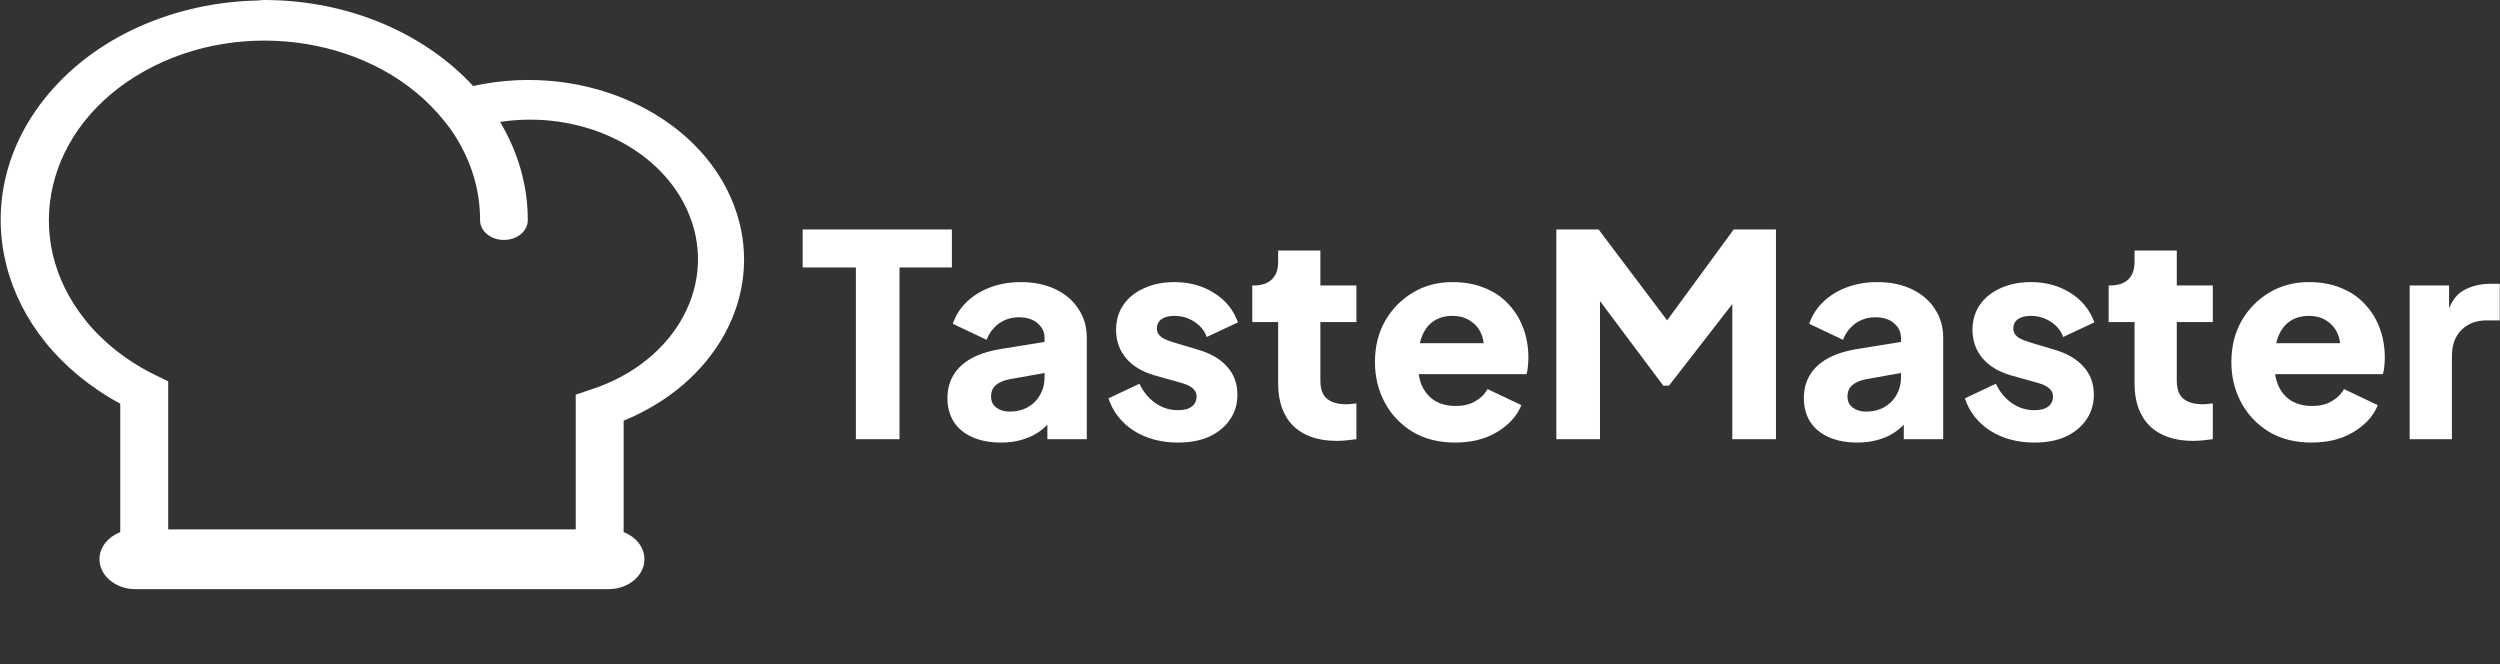 <svg width="222" height="59" viewBox="0 0 222 59" fill="none" xmlns="http://www.w3.org/2000/svg">
<rect x="0" y="0" width="222" height="59" fill="#333333" stroke="none"/>
<path d="M76.002 39V23.75H71.277V20.375H84.527V23.75H79.877V39H76.002ZM88.907 39.3C87.924 39.3 87.074 39.142 86.357 38.825C85.641 38.508 85.091 38.058 84.707 37.475C84.324 36.875 84.132 36.167 84.132 35.35C84.132 34.583 84.307 33.908 84.657 33.325C85.007 32.725 85.54 32.225 86.257 31.825C86.99 31.425 87.899 31.142 88.982 30.975L93.157 30.3V33.05L89.657 33.675C89.124 33.775 88.716 33.95 88.432 34.2C88.149 34.433 88.007 34.775 88.007 35.225C88.007 35.642 88.165 35.967 88.482 36.2C88.799 36.433 89.191 36.55 89.657 36.55C90.274 36.55 90.816 36.417 91.282 36.15C91.749 35.883 92.107 35.525 92.357 35.075C92.624 34.608 92.757 34.1 92.757 33.55V30C92.757 29.483 92.549 29.05 92.132 28.7C91.732 28.35 91.182 28.175 90.482 28.175C89.816 28.175 89.224 28.358 88.707 28.725C88.207 29.092 87.841 29.575 87.607 30.175L84.607 28.75C84.874 27.983 85.299 27.325 85.882 26.775C86.466 26.225 87.165 25.8 87.982 25.5C88.799 25.2 89.691 25.05 90.657 25.05C91.807 25.05 92.824 25.258 93.707 25.675C94.591 26.092 95.274 26.675 95.757 27.425C96.257 28.158 96.507 29.017 96.507 30V39H93.007V36.8L93.857 36.65C93.457 37.25 93.016 37.75 92.532 38.15C92.049 38.533 91.507 38.817 90.907 39C90.307 39.2 89.641 39.3 88.907 39.3ZM104.607 39.3C103.107 39.3 101.799 38.95 100.682 38.25C99.582 37.533 98.832 36.575 98.432 35.375L101.182 34.075C101.532 34.808 102.007 35.383 102.607 35.8C103.207 36.217 103.874 36.425 104.607 36.425C105.141 36.425 105.549 36.317 105.832 36.1C106.116 35.883 106.257 35.583 106.257 35.2C106.257 35 106.207 34.833 106.107 34.7C106.007 34.55 105.857 34.417 105.657 34.3C105.457 34.183 105.207 34.083 104.907 34L102.582 33.35C101.466 33.033 100.607 32.525 100.007 31.825C99.407 31.108 99.107 30.267 99.107 29.3C99.107 28.45 99.324 27.708 99.757 27.075C100.191 26.442 100.799 25.95 101.582 25.6C102.366 25.233 103.266 25.05 104.282 25.05C105.616 25.05 106.782 25.367 107.782 26C108.799 26.617 109.516 27.492 109.932 28.625L107.157 29.925C106.957 29.358 106.591 28.908 106.057 28.575C105.541 28.225 104.949 28.05 104.282 28.05C103.799 28.05 103.416 28.15 103.132 28.35C102.866 28.55 102.732 28.825 102.732 29.175C102.732 29.358 102.782 29.525 102.882 29.675C102.982 29.825 103.141 29.958 103.357 30.075C103.591 30.192 103.874 30.3 104.207 30.4L106.382 31.05C107.516 31.383 108.382 31.892 108.982 32.575C109.582 33.242 109.882 34.067 109.882 35.05C109.882 35.9 109.657 36.642 109.207 37.275C108.774 37.908 108.166 38.408 107.382 38.775C106.599 39.125 105.674 39.3 104.607 39.3ZM118.699 39.15C117.049 39.15 115.765 38.708 114.849 37.825C113.949 36.925 113.499 35.675 113.499 34.075V28.6H111.199V25.35H111.324C112.024 25.35 112.557 25.175 112.924 24.825C113.307 24.475 113.499 23.95 113.499 23.25V22.25H117.249V25.35H120.449V28.6H117.249V33.825C117.249 34.292 117.332 34.683 117.499 35C117.665 35.3 117.924 35.525 118.274 35.675C118.624 35.825 119.057 35.9 119.574 35.9C119.69 35.9 119.824 35.892 119.974 35.875C120.124 35.858 120.282 35.842 120.449 35.825V39C120.199 39.033 119.915 39.067 119.599 39.1C119.282 39.133 118.982 39.15 118.699 39.15ZM129.221 39.3C127.771 39.3 126.513 38.983 125.446 38.35C124.379 37.7 123.554 36.833 122.971 35.75C122.388 34.667 122.096 33.467 122.096 32.15C122.096 30.783 122.396 29.567 122.996 28.5C123.613 27.433 124.438 26.592 125.471 25.975C126.504 25.358 127.671 25.05 128.971 25.05C130.054 25.05 131.013 25.225 131.846 25.575C132.679 25.908 133.379 26.383 133.946 27C134.529 27.617 134.971 28.333 135.271 29.15C135.571 29.95 135.721 30.825 135.721 31.775C135.721 32.042 135.704 32.308 135.671 32.575C135.654 32.825 135.613 33.042 135.546 33.225H125.321V30.475H133.421L131.646 31.775C131.813 31.058 131.804 30.425 131.621 29.875C131.438 29.308 131.113 28.867 130.646 28.55C130.196 28.217 129.638 28.05 128.971 28.05C128.321 28.05 127.763 28.208 127.296 28.525C126.829 28.842 126.479 29.308 126.246 29.925C126.013 30.542 125.921 31.292 125.971 32.175C125.904 32.942 125.996 33.617 126.246 34.2C126.496 34.783 126.879 35.242 127.396 35.575C127.913 35.892 128.538 36.05 129.271 36.05C129.938 36.05 130.504 35.917 130.971 35.65C131.454 35.383 131.829 35.017 132.096 34.55L135.096 35.975C134.829 36.642 134.404 37.225 133.821 37.725C133.254 38.225 132.579 38.617 131.796 38.9C131.013 39.167 130.154 39.3 129.221 39.3ZM138.204 39V20.375H141.954L148.929 29.625H147.179L153.954 20.375H157.704V39H153.829V24.65L155.379 25L148.204 34.25H147.704L140.779 25L142.079 24.65V39H138.204ZM164.957 39.3C163.974 39.3 163.124 39.142 162.407 38.825C161.69 38.508 161.14 38.058 160.757 37.475C160.374 36.875 160.182 36.167 160.182 35.35C160.182 34.583 160.357 33.908 160.707 33.325C161.057 32.725 161.59 32.225 162.307 31.825C163.04 31.425 163.949 31.142 165.032 30.975L169.207 30.3V33.05L165.707 33.675C165.174 33.775 164.765 33.95 164.482 34.2C164.199 34.433 164.057 34.775 164.057 35.225C164.057 35.642 164.215 35.967 164.532 36.2C164.849 36.433 165.24 36.55 165.707 36.55C166.324 36.55 166.865 36.417 167.332 36.15C167.799 35.883 168.157 35.525 168.407 35.075C168.674 34.608 168.807 34.1 168.807 33.55V30C168.807 29.483 168.599 29.05 168.182 28.7C167.782 28.35 167.232 28.175 166.532 28.175C165.865 28.175 165.274 28.358 164.757 28.725C164.257 29.092 163.89 29.575 163.657 30.175L160.657 28.75C160.924 27.983 161.349 27.325 161.932 26.775C162.515 26.225 163.215 25.8 164.032 25.5C164.849 25.2 165.74 25.05 166.707 25.05C167.857 25.05 168.874 25.258 169.757 25.675C170.64 26.092 171.324 26.675 171.807 27.425C172.307 28.158 172.557 29.017 172.557 30V39H169.057V36.8L169.907 36.65C169.507 37.25 169.065 37.75 168.582 38.15C168.099 38.533 167.557 38.817 166.957 39C166.357 39.2 165.69 39.3 164.957 39.3ZM180.657 39.3C179.157 39.3 177.849 38.95 176.732 38.25C175.632 37.533 174.882 36.575 174.482 35.375L177.232 34.075C177.582 34.808 178.057 35.383 178.657 35.8C179.257 36.217 179.924 36.425 180.657 36.425C181.19 36.425 181.599 36.317 181.882 36.1C182.165 35.883 182.307 35.583 182.307 35.2C182.307 35 182.257 34.833 182.157 34.7C182.057 34.55 181.907 34.417 181.707 34.3C181.507 34.183 181.257 34.083 180.957 34L178.632 33.35C177.515 33.033 176.657 32.525 176.057 31.825C175.457 31.108 175.157 30.267 175.157 29.3C175.157 28.45 175.374 27.708 175.807 27.075C176.24 26.442 176.849 25.95 177.632 25.6C178.415 25.233 179.315 25.05 180.332 25.05C181.665 25.05 182.832 25.367 183.832 26C184.849 26.617 185.565 27.492 185.982 28.625L183.207 29.925C183.007 29.358 182.64 28.908 182.107 28.575C181.59 28.225 180.999 28.05 180.332 28.05C179.849 28.05 179.465 28.15 179.182 28.35C178.915 28.55 178.782 28.825 178.782 29.175C178.782 29.358 178.832 29.525 178.932 29.675C179.032 29.825 179.19 29.958 179.407 30.075C179.64 30.192 179.924 30.3 180.257 30.4L182.432 31.05C183.565 31.383 184.432 31.892 185.032 32.575C185.632 33.242 185.932 34.067 185.932 35.05C185.932 35.9 185.707 36.642 185.257 37.275C184.824 37.908 184.215 38.408 183.432 38.775C182.649 39.125 181.724 39.3 180.657 39.3ZM194.748 39.15C193.098 39.15 191.815 38.708 190.898 37.825C189.998 36.925 189.548 35.675 189.548 34.075V28.6H187.248V25.35H187.373C188.073 25.35 188.607 25.175 188.973 24.825C189.357 24.475 189.548 23.95 189.548 23.25V22.25H193.298V25.35H196.498V28.6H193.298V33.825C193.298 34.292 193.382 34.683 193.548 35C193.715 35.3 193.973 35.525 194.323 35.675C194.673 35.825 195.107 35.9 195.623 35.9C195.74 35.9 195.873 35.892 196.023 35.875C196.173 35.858 196.332 35.842 196.498 35.825V39C196.248 39.033 195.965 39.067 195.648 39.1C195.332 39.133 195.032 39.15 194.748 39.15ZM205.271 39.3C203.821 39.3 202.562 38.983 201.496 38.35C200.429 37.7 199.604 36.833 199.021 35.75C198.437 34.667 198.146 33.467 198.146 32.15C198.146 30.783 198.446 29.567 199.046 28.5C199.662 27.433 200.487 26.592 201.521 25.975C202.554 25.358 203.721 25.05 205.021 25.05C206.104 25.05 207.062 25.225 207.896 25.575C208.729 25.908 209.429 26.383 209.996 27C210.579 27.617 211.021 28.333 211.321 29.15C211.621 29.95 211.771 30.825 211.771 31.775C211.771 32.042 211.754 32.308 211.721 32.575C211.704 32.825 211.662 33.042 211.596 33.225H201.371V30.475H209.471L207.696 31.775C207.862 31.058 207.854 30.425 207.671 29.875C207.487 29.308 207.162 28.867 206.696 28.55C206.246 28.217 205.687 28.05 205.021 28.05C204.371 28.05 203.812 28.208 203.346 28.525C202.879 28.842 202.529 29.308 202.296 29.925C202.062 30.542 201.971 31.292 202.021 32.175C201.954 32.942 202.046 33.617 202.296 34.2C202.546 34.783 202.929 35.242 203.446 35.575C203.962 35.892 204.587 36.05 205.321 36.05C205.987 36.05 206.554 35.917 207.021 35.65C207.504 35.383 207.879 35.017 208.146 34.55L211.146 35.975C210.879 36.642 210.454 37.225 209.871 37.725C209.304 38.225 208.629 38.617 207.846 38.9C207.062 39.167 206.204 39.3 205.271 39.3ZM213.979 39V25.35H217.479V28.625L217.229 28.15C217.529 27 218.021 26.225 218.704 25.825C219.404 25.408 220.229 25.2 221.179 25.2H221.979V28.45H220.804C219.887 28.45 219.146 28.733 218.579 29.3C218.012 29.85 217.729 30.633 217.729 31.65V39H213.979Z" fill="white"/>
<g clip-path="url(#clip0_523_800)">
<g clip-path="url(#clip1_523_800)">
<path d="M65.431 18.958C62.717 10.448 52.239 5.379 42.014 7.639C37.735 3.002 31.017 0.006 23.449 0C23.295 0 23.148 0.018 23 0.041C15.524 0.169 8.258 3.271 3.868 8.877C-3.194 17.889 -0.151 29.966 10.678 35.848V47.254C9.591 47.68 8.833 48.591 8.833 49.654C8.833 51.126 10.264 52.317 12.024 52.317H54.034C55.795 52.317 57.225 51.126 57.225 49.66C57.225 48.591 56.468 47.674 55.381 47.254V37.355C63.566 34.002 67.773 26.299 65.431 18.958ZM7.578 28.419C1.694 21.101 4.05 11.196 12.845 6.302C21.633 1.402 33.527 3.364 39.404 10.688L39.923 11.348C41.649 13.748 42.638 16.551 42.631 19.553C42.631 20.523 43.571 21.305 44.735 21.305C44.756 21.305 44.77 21.305 44.791 21.305C45.955 21.294 46.881 20.499 46.867 19.53C46.867 16.399 45.976 13.45 44.405 10.828C51.313 9.771 58.355 12.907 60.978 18.555C63.944 24.944 60.122 32.127 52.449 34.598L51.124 35.048V47.008H14.935V33.862L13.876 33.348C11.358 32.127 9.205 30.445 7.578 28.43V28.419Z" fill="white"/>
</g>
</g>
<defs>
<clipPath id="clip0_523_800">
<rect width="70.25" height="58.5" fill="white"/>
</clipPath>
<clipPath id="clip1_523_800">
<rect width="66.017" height="52.317" fill="white" transform="translate(0.06)"/>
</clipPath>
</defs>
</svg>
